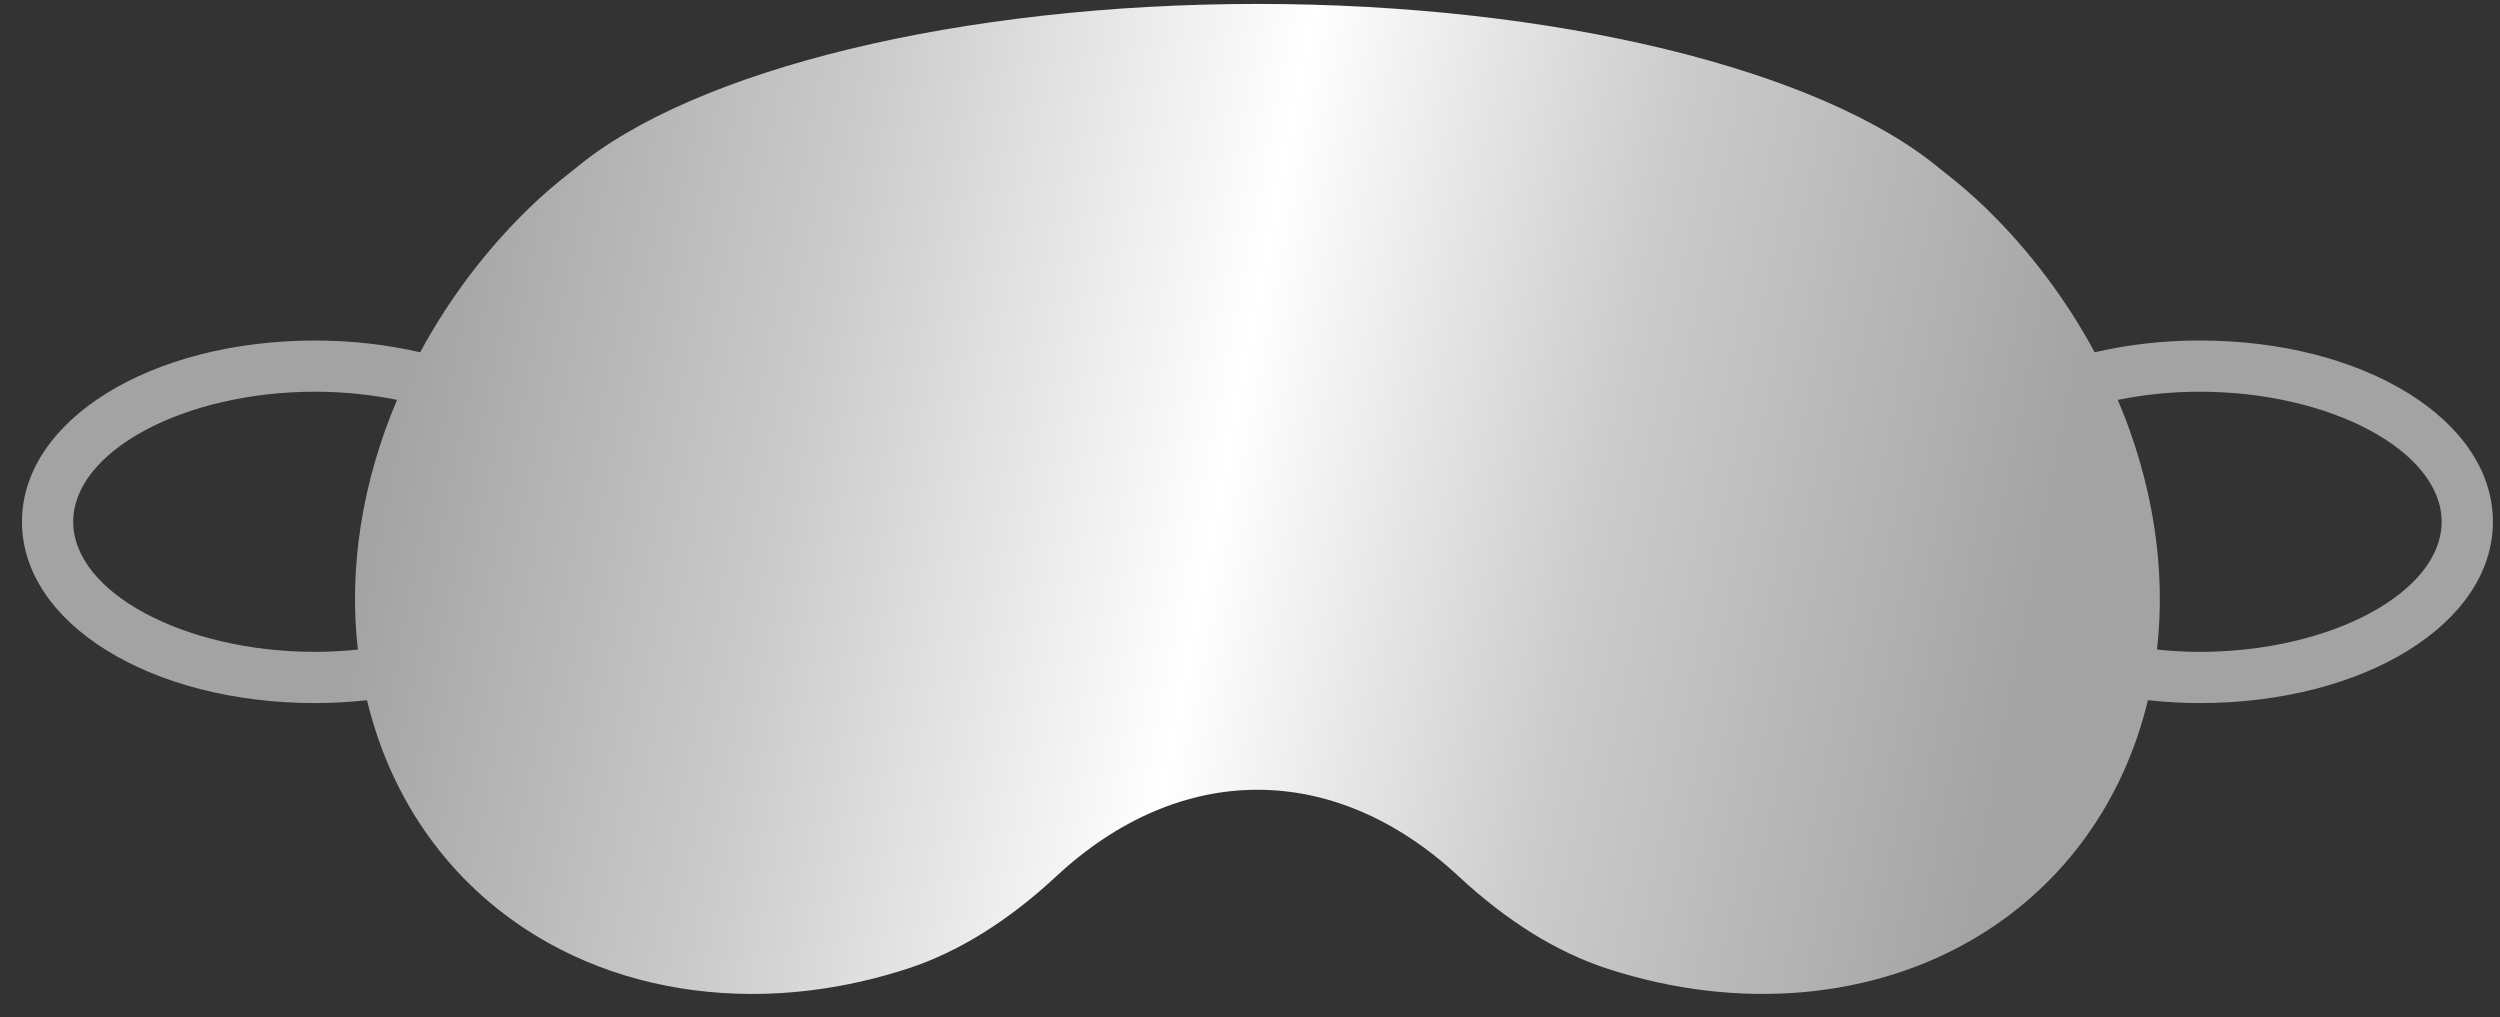 <svg width="86" height="35" viewBox="0 0 86 35" fill="none" xmlns="http://www.w3.org/2000/svg">
<rect x="0" y="0" width="86" height="35" fill="#333333" stroke="none"/>
<path d="M75.668 11.713C74.388 11.713 73.175 11.86 72.057 12.118C71.09 10.325 69.834 8.638 68.309 7.155L68.308 7.155C67.854 6.714 67.36 6.289 66.773 5.836C62.647 2.373 53.416 0.135 43.256 0.135C33.095 0.135 23.865 2.373 19.761 5.819C19.151 6.29 18.657 6.715 18.203 7.156C16.678 8.638 15.422 10.326 14.454 12.119C13.336 11.86 12.124 11.714 10.843 11.714C5.187 11.714 0.756 14.453 0.756 17.95C0.756 21.447 5.187 24.186 10.843 24.186C11.454 24.186 12.047 24.149 12.625 24.087C13.452 27.531 15.478 30.384 18.434 32.187C20.614 33.515 23.18 34.191 25.872 34.191C27.626 34.191 29.432 33.904 31.216 33.323C32.952 32.759 34.674 31.69 36.333 30.147C40.604 26.175 45.908 26.175 50.179 30.147C51.839 31.691 53.56 32.759 55.295 33.323C59.818 34.795 64.479 34.381 68.078 32.187C71.034 30.384 73.061 27.531 73.888 24.087C74.465 24.149 75.058 24.186 75.669 24.186C81.326 24.186 85.756 21.447 85.756 17.95C85.757 14.453 81.326 11.713 75.67 11.713L75.668 11.713ZM2.518 17.949C2.518 15.524 6.33 13.475 10.842 13.475C11.827 13.475 12.774 13.578 13.659 13.755C12.471 16.546 11.986 19.516 12.31 22.346C11.831 22.394 11.342 22.424 10.842 22.424C6.33 22.424 2.518 20.375 2.518 17.949ZM75.668 22.424C75.168 22.424 74.679 22.395 74.201 22.346C74.524 19.516 74.039 16.546 72.852 13.755C73.737 13.578 74.684 13.475 75.668 13.475C80.18 13.475 83.992 15.524 83.992 17.949C83.992 20.375 80.18 22.424 75.668 22.424Z" fill="url(#paint0_linear_1_133)"/>
<defs>
<linearGradient id="paint0_linear_1_133" x1="-11.743" y1="-0.705" x2="88.034" y2="18.569" gradientUnits="userSpaceOnUse">
<stop offset="0.271" stop-color="#A3A3A3"/>
<stop offset="0.412" stop-color="#CCCCCC"/>
<stop offset="0.552" stop-color="white"/>
<stop offset="0.677" stop-color="#CCCCCC"/>
<stop offset="0.833" stop-color="#A3A3A3"/>
</linearGradient>
</defs>
</svg>
